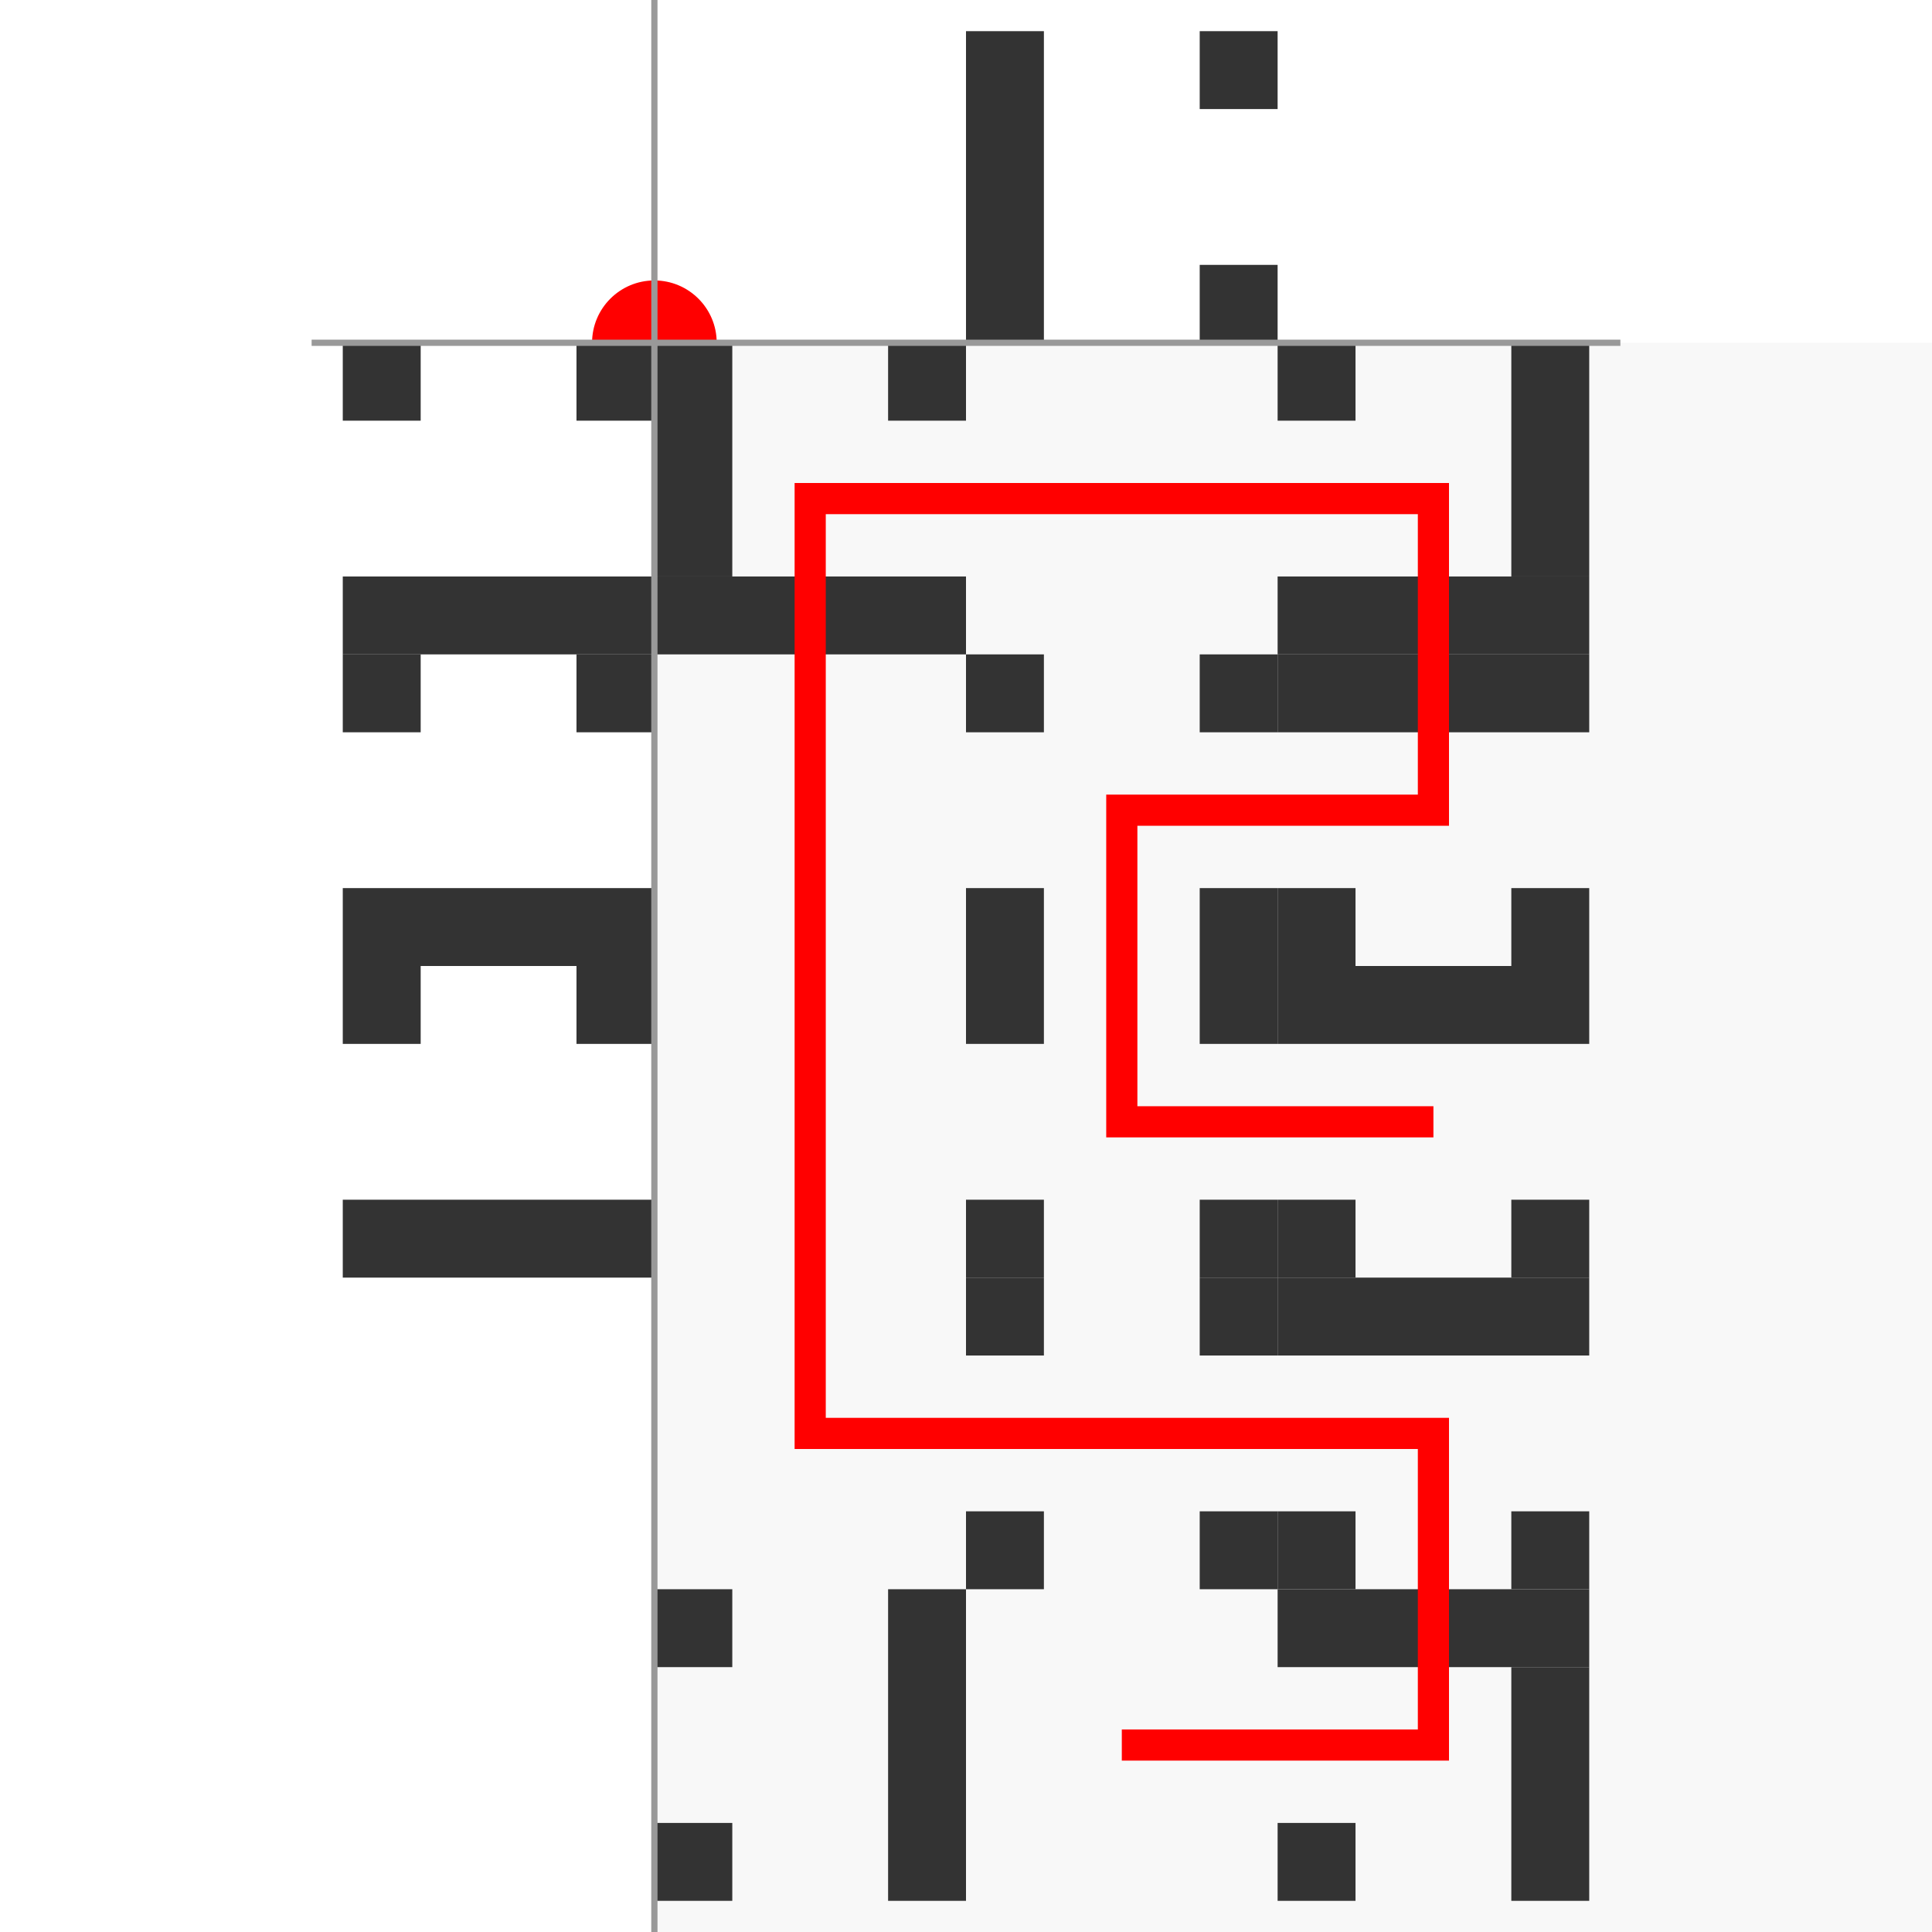 <?xml version="1.0" encoding="UTF-8" standalone="no"?>
<svg xmlns="http://www.w3.org/2000/svg" width="1000" height="1000" viewBox="-1.1 -1.1 4.2 6.2">
    <rect width="100%" height="100%" fill="#f8f8f8"/>
    <circle cx="0" cy="0" r="0.2" fill="red"/>
    <path d="M 2,2 L 2,2.25 L 3,2.25 L 3,2 Z" fill="#333333" stroke="none"/>
    <path d="M 2,2.75 L 2,3 L 2.25,3 L 2.25,2.75 Z" fill="#333333" stroke="none"/>
    <path d="M 2.75,2.75 L 2.75,3 L 3,3 L 3,2.75 Z" fill="#333333" stroke="none"/>
    <path d="M 1,2 L 1,2.25 L 1.25,2.25 L 1.25,2 Z" fill="#333333" stroke="none"/>
    <path d="M 1.75,2 L 1.75,2.25 L 2,2.25 L 2,2 Z" fill="#333333" stroke="none"/>
    <path d="M 1,2.75 L 1,3 L 1.25,3 L 1.25,2.75 Z" fill="#333333" stroke="none"/>
    <path d="M 1.75,2.75 L 1.75,3 L 2,3 L 2,2.75 Z" fill="#333333" stroke="none"/>
    <path d="M 1,1 L 1,1.25 L 1.25,1.25 L 1.25,1 Z" fill="#333333" stroke="none"/>
    <path d="M 1.75,1 L 1.75,1.25 L 2,1.25 L 2,1 Z" fill="#333333" stroke="none"/>
    <path d="M 1,1.75 L 1,2 L 1.25,2 L 1.25,1.75 Z" fill="#333333" stroke="none"/>
    <path d="M 1.75,1.75 L 1.75,2 L 2,2 L 2,1.75 Z" fill="#333333" stroke="none"/>
    <path d="M 2,1 L 2,1.25 L 3,1.25 L 3,1 Z" fill="#333333" stroke="none"/>
    <path d="M 2,1.75 L 2,2 L 2.25,2 L 2.25,1.75 Z" fill="#333333" stroke="none"/>
    <path d="M 2.75,1.75 L 2.75,2 L 3,2 L 3,1.75 Z" fill="#333333" stroke="none"/>
    <path d="M 2,0 L 2,0.25 L 2.25,0.25 L 2.25,0 Z" fill="#333333" stroke="none"/>
    <path d="M 2.75,0 L 2.75,0.75 L 3,0.75 L 3,0 Z" fill="#333333" stroke="none"/>
    <path d="M 2,0.75 L 2,1 L 3,1 L 3,0.75 Z" fill="#333333" stroke="none"/>
    <path d="M 1,0 L 1.25,2.98122e-09 L 1.25,-1 L 1,-1 Z" fill="#333333" stroke="none"/>
    <path d="M 1.75,8.94366e-09 L 2,1.19249e-08 L 2,-0.25 L 1.75,-0.25 Z" fill="#333333" stroke="none"/>
    <path d="M 1.75,-0.75 L 2,-0.75 L 2,-1 L 1.75,-1 Z" fill="#333333" stroke="none"/>
    <path d="M 0,0 L 0,0.75 L 0.25,0.75 L 0.25,0 Z" fill="#333333" stroke="none"/>
    <path d="M 0.75,0 L 0.75,0.25 L 1,0.25 L 1,0 Z" fill="#333333" stroke="none"/>
    <path d="M 0,0.75 L 0,1 L 1,1 L 1,0.75 Z" fill="#333333" stroke="none"/>
    <path d="M 0,1 L 2.18557e-08,0.75 L -1,0.75 L -1,1 Z" fill="#333333" stroke="none"/>
    <path d="M 6.55671e-08,0.25 L 8.74228e-08,0 L -0.25,0 L -0.25,0.25 Z" fill="#333333" stroke="none"/>
    <path d="M -0.75,0.25 L -0.75,-1.19209e-07 L -1,-1.19209e-07 L -1,0.25 Z" fill="#333333" stroke="none"/>
    <path d="M 0,2 L 2.18557e-08,1.75 L -1,1.75 L -1,2 Z" fill="#333333" stroke="none"/>
    <path d="M 6.55671e-08,1.25 L 8.74228e-08,1 L -0.25,1 L -0.25,1.25 Z" fill="#333333" stroke="none"/>
    <path d="M -0.75,1.25 L -0.75,1 L -1,1 L -1,1.25 Z" fill="#333333" stroke="none"/>
    <path d="M 0,3 L 2.18557e-08,2.75 L -1,2.75 L -1,3 Z" fill="#333333" stroke="none"/>
    <path d="M 6.55671e-08,2.25 L 8.74228e-08,2 L -0.25,2 L -0.25,2.25 Z" fill="#333333" stroke="none"/>
    <path d="M -0.75,2.25 L -0.75,2 L -1,2 L -1,2.25 Z" fill="#333333" stroke="none"/>
    <path d="M 1,3 L 1,3.25 L 1.25,3.25 L 1.25,3 Z" fill="#333333" stroke="none"/>
    <path d="M 1.75,3 L 1.75,3.25 L 2,3.25 L 2,3 Z" fill="#333333" stroke="none"/>
    <path d="M 1,3.75 L 1,4 L 1.25,4 L 1.25,3.75 Z" fill="#333333" stroke="none"/>
    <path d="M 1.75,3.75 L 1.75,4 L 2,4 L 2,3.75 Z" fill="#333333" stroke="none"/>
    <path d="M 2,3 L 2,3.25 L 3,3.25 L 3,3 Z" fill="#333333" stroke="none"/>
    <path d="M 2,3.75 L 2,4 L 2.25,4 L 2.25,3.75 Z" fill="#333333" stroke="none"/>
    <path d="M 2.75,3.75 L 2.75,4 L 3,4 L 3,3.75 Z" fill="#333333" stroke="none"/>
    <path d="M 2,4.75 L 2,5 L 2.25,5 L 2.25,4.75 Z" fill="#333333" stroke="none"/>
    <path d="M 2.75,4.25 L 2.75,5 L 3,5 L 3,4.25 Z" fill="#333333" stroke="none"/>
    <path d="M 2,4 L 2,4.25 L 3,4.25 L 3,4 Z" fill="#333333" stroke="none"/>
    <path d="M 1,4 L 0.75,4 L 0.75,5 L 1,5 Z" fill="#333333" stroke="none"/>
    <path d="M 0.25,4 L 0,4 L 0,4.25 L 0.25,4.25 Z" fill="#333333" stroke="none"/>
    <path d="M 0.25,4.75 L 0,4.75 L 0,5 L 0.25,5 Z" fill="#333333" stroke="none"/>
    <polyline fill="none" stroke="red" stroke-width="0.1" points="2.5,2.5 1.5,2.5 1.5,1.5 2.5,1.5 2.5,0.5 1.5,0.5 0.5,0.5 0.5,1.5 0.5,2.5 0.5,3.5 1.5,3.5 2.5,3.5 2.5,4.5 1.5,4.5 " />
    <g stroke="#999" stroke-width="0.02">
        <line x1="-1.1" y1="0" x2="3.1" y2="0"/>
        <line x1="0" y1="-1.1" x2="0" y2="5.1"/>
    </g>
</svg>